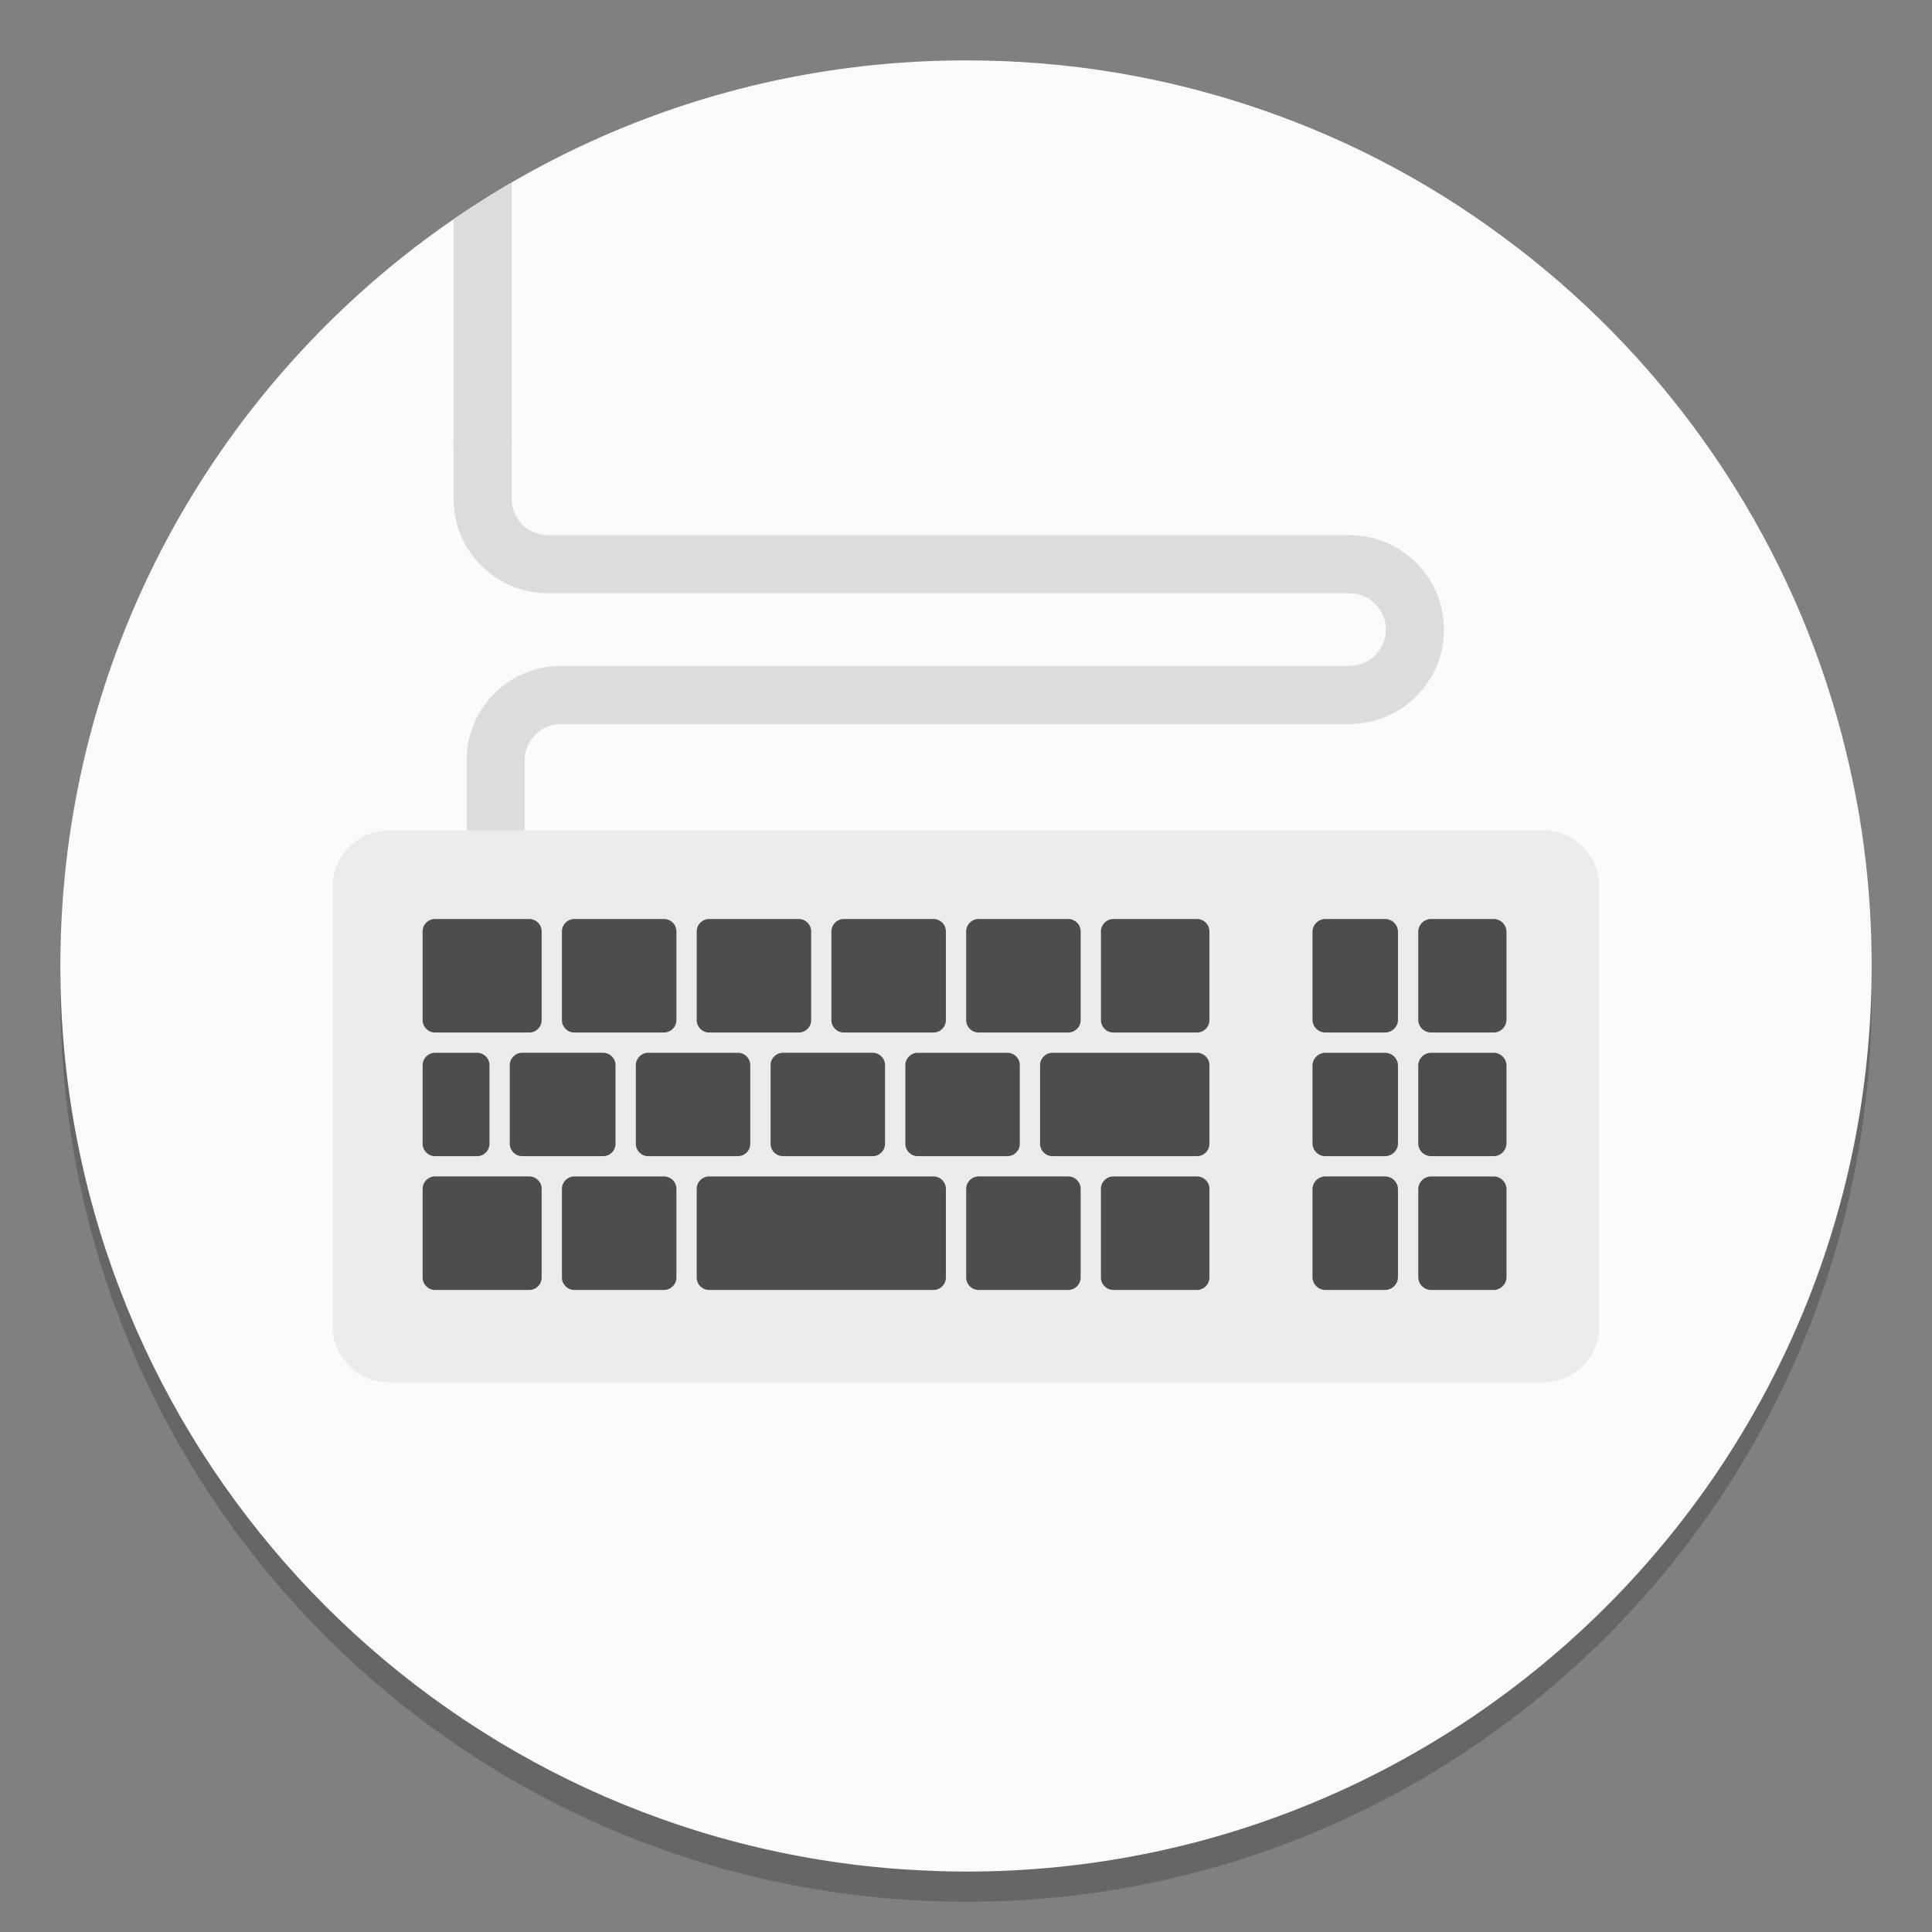 <?xml version="1.0" encoding="UTF-8"?>
<svg width="64" height="64" version="1.1" xmlns="http://www.w3.org/2000/svg" xmlns:cc="http://creativecommons.org/ns#" xmlns:dc="http://purl.org/dc/elements/1.1/" xmlns:rdf="http://www.w3.org/1999/02/22-rdf-syntax-ns#">
 <rect width="100%" height="100%" fill="#808080" stroke="none"/>
 <defs>
  <linearGradient id="b" x1="399.57" x2="399.57" y1="545.8" y2="517.8" gradientTransform="matrix(2.143 0 0 2.143 -826.36 -1107.5)" gradientUnits="userSpaceOnUse">
   <stop stop-color="#3889e9" offset="0"/>
   <stop stop-color="#5ea5fb" offset="1"/>
  </linearGradient>
 </defs>
 <path d="m50.249 9.194q-3.86-2.973-8.444-4.556-4.737-1.637-9.802-1.637c-16.57 0-30.003 13.432-30.003 30.001 0 15.158 11.245 27.684 25.845 29.709 0.712 0.099 1.434 0.175 2.159 0.219 0.661 0.041 1.326 0.07 2 0.07 16.567 0 29.997-13.432 29.997-29.999 0-1.31-0.083-2.604-0.245-3.866-0.188-1.475-0.493-2.909-0.884-4.305q-1.329-4.689-4.082-8.726-2.721-3.977-6.54-6.911z" opacity=".2" stroke-width=".997"/>
 <path d="m50.249 8.193q-3.86-2.973-8.444-4.556-4.737-1.637-9.802-1.637c-16.57 0-30.003 13.432-30.003 30.001 0 15.158 11.245 27.684 25.845 29.709 0.712 0.099 1.434 0.175 2.159 0.219 0.661 0.041 1.326 0.07 2 0.07 16.567 0 29.997-13.432 29.997-29.999 0-1.31-0.083-2.604-0.245-3.866-0.188-1.475-0.493-2.909-0.884-4.305q-1.329-4.689-4.082-8.726-2.721-3.977-6.54-6.911z" fill="#fafafa" stroke-width=".997"/>
 <circle cx="32.02" cy="32.044" r="30.001" fill-opacity="0" stroke-width="1.571"/>
 <circle cx="32.02" cy="32.044" r="0" fill="url(#b)" stroke-width="1.571"/>
 <path d="m51.118 45.791h-38.236c-1.026 0-1.858-0.832-1.858-1.858v-14.566c0-1.026 0.832-1.858 1.858-1.858h38.236c1.026 0 1.858 0.832 1.858 1.858v14.566c0 1.026-0.832 1.858-1.858 1.858z" fill="#ebebeb" stroke-width=".096"/>
 <g transform="matrix(.096 0 0 .096 11.024 9.172)" fill="#4d4d4d">
  <path d="m400.55 267.74h-21.548c-2.457 0-4.448 1.991-4.448 4.448v26.77c0 2.457 1.991 4.448 4.448 4.448h21.548c2.457 0 4.448-1.992 4.448-4.448v-26.77c0-2.456-1.991-4.448-4.448-4.448z"/>
  <path d="m405 256.29v-30.27c0-2.457-1.992-4.448-4.448-4.448h-21.548c-2.457 0-4.448 1.992-4.448 4.448v30.27c0 2.457 1.991 4.448 4.448 4.448h21.548c2.457 0 4.448-1.991 4.448-4.448z"/>
  <path d="m342.51 303.41h20.602c2.457 0 4.448-1.992 4.448-4.448v-26.77c0-2.457-1.992-4.448-4.448-4.448h-20.602c-2.457 0-4.448 1.991-4.448 4.448v26.77c0 2.456 1.991 4.448 4.448 4.448z"/>
  <path d="m342.51 349.57h20.602c2.457 0 4.448-1.992 4.448-4.448v-30.27c0-2.457-1.992-4.448-4.448-4.448h-20.602c-2.457 0-4.448 1.991-4.448 4.448v30.27c0 2.457 1.991 4.448 4.448 4.448z"/>
  <path d="m342.51 260.74h20.602c2.457 0 4.448-1.992 4.448-4.448v-30.27c0-2.457-1.992-4.448-4.448-4.448h-20.602c-2.457 0-4.448 1.992-4.448 4.448v30.27c0 2.457 1.991 4.448 4.448 4.448z"/>
  <path d="m374.56 314.86v30.27c0 2.457 1.991 4.448 4.448 4.448h21.548c2.457 0 4.448-1.992 4.448-4.448v-30.27c0-2.457-1.992-4.448-4.448-4.448h-21.548c-2.457 0-4.448 1.991-4.448 4.448z"/>
 </g>
 <g transform="matrix(.096 0 0 .096 11.024 9.172)" fill="#4d4d4d">
  <path d="m118.57 345.3v-30.62c0-2.36-1.913-4.273-4.273-4.273h-30.951c-2.36 0-4.273 1.913-4.273 4.273v30.62c0 2.36 1.913 4.273 4.273 4.273h30.951c2.36 0 4.273-1.913 4.273-4.273z"/>
  <path d="m139.79 267.74h-30.951c-2.36 0-4.273 1.913-4.273 4.273v27.12c0 2.36 1.913 4.273 4.273 4.273h30.951c2.36 0 4.273-1.913 4.273-4.273v-27.12c1e-3 -2.36-1.913-4.273-4.273-4.273z"/>
  <path d="m207.29 310.41h-77.448c-2.36 0-4.273 1.913-4.273 4.273v30.62c0 2.36 1.913 4.273 4.273 4.273h77.448c2.36 0 4.273-1.913 4.273-4.273v-30.62c1e-3 -2.36-1.913-4.273-4.273-4.273z"/>
  <path d="m61.071 272.01v27.12c0 2.36 1.913 4.273 4.273 4.273h27.951c2.36 0 4.273-1.913 4.273-4.273v-27.12c0-2.36-1.913-4.273-4.273-4.273h-27.95c-2.36-1e-3 -4.274 1.912-4.274 4.273z"/>
  <path d="m151.07 272.01v27.12c0 2.36 1.913 4.273 4.273 4.273h30.95c2.36 0 4.273-1.913 4.273-4.273v-27.12c0-2.36-1.913-4.273-4.273-4.273h-30.95c-2.36-1e-3 -4.273 1.912-4.273 4.273z"/>
  <path d="m302.5 256.47v-30.62c0-2.36-1.913-4.273-4.273-4.273h-28.886c-2.36 0-4.273 1.913-4.273 4.273v30.62c0 2.36 1.913 4.273 4.273 4.273h28.886c2.36 0 4.273-1.913 4.273-4.273z"/>
  <path d="m222.84 349.57h30.951c2.36 0 4.273-1.913 4.273-4.273v-30.62c0-2.36-1.913-4.273-4.273-4.273h-30.951c-2.36 0-4.273 1.913-4.273 4.273v30.62c0 2.36 1.913 4.273 4.273 4.273z"/>
  <path d="m118.57 256.47v-30.62c0-2.36-1.913-4.273-4.273-4.273h-30.951c-2.36 0-4.273 1.913-4.273 4.273v30.62c0 2.36 1.913 4.273 4.273 4.273h30.951c2.36 0 4.273-1.913 4.273-4.273z"/>
  <path d="m35.274 303.41h14.524c2.36 0 4.273-1.913 4.273-4.273v-27.12c0-2.36-1.913-4.273-4.273-4.273h-14.524c-2.36 0-4.273 1.913-4.273 4.273v27.12c-1e-3 2.359 1.912 4.273 4.273 4.273z"/>
  <path d="m35.274 349.57h32.523c2.36 0 4.273-1.913 4.273-4.273v-30.62c0-2.36-1.913-4.273-4.273-4.273h-32.523c-2.36 0-4.273 1.913-4.273 4.273v30.62c-1e-3 2.36 1.912 4.273 4.273 4.273z"/>
  <path d="m35.274 260.74h32.523c2.36 0 4.273-1.913 4.273-4.273v-30.62c0-2.36-1.913-4.273-4.273-4.273h-32.523c-2.36 0-4.273 1.913-4.273 4.273v30.62c-1e-3 2.36 1.912 4.273 4.273 4.273z"/>
  <path d="m165.07 256.47v-30.62c0-2.36-1.913-4.273-4.273-4.273h-30.951c-2.36 0-4.273 1.913-4.273 4.273v30.62c0 2.36 1.913 4.273 4.273 4.273h30.951c2.359 0 4.273-1.913 4.273-4.273z"/>
  <path d="m265.06 314.68v30.62c0 2.36 1.913 4.273 4.273 4.273h28.886c2.36 0 4.273-1.913 4.273-4.273v-30.62c0-2.36-1.913-4.273-4.273-4.273h-28.886c-2.36 0-4.273 1.913-4.273 4.273z"/>
  <path d="m232.79 267.74h-30.951c-2.36 0-4.273 1.913-4.273 4.273v27.12c0 2.36 1.913 4.273 4.273 4.273h30.951c2.36 0 4.273-1.913 4.273-4.273v-27.12c1e-3 -2.36-1.913-4.273-4.273-4.273z"/>
  <path d="m211.56 256.47v-30.62c0-2.36-1.913-4.273-4.273-4.273h-30.95c-2.36 0-4.273 1.913-4.273 4.273v30.62c0 2.36 1.913 4.273 4.273 4.273h30.95c2.359 0 4.273-1.913 4.273-4.273z"/>
  <path d="m298.22 267.74h-49.885c-2.36 0-4.273 1.913-4.273 4.273v27.12c0 2.36 1.913 4.273 4.273 4.273h49.885c2.36 0 4.273-1.913 4.273-4.273v-27.12c0-2.36-1.913-4.273-4.273-4.273z"/>
  <path d="m258.06 256.47v-30.62c0-2.36-1.913-4.273-4.273-4.273h-30.951c-2.36 0-4.273 1.913-4.273 4.273v30.62c0 2.36 1.913 4.273 4.273 4.273h30.951c2.359 0 4.273-1.913 4.273-4.273z"/>
 </g>
 <path d="m17.381 27.509h-1.924v-2.324c0-1.724 1.403-3.127 3.127-3.127h26.123c0.663 0 1.203-0.54 1.203-1.203s-0.54-1.203-1.203-1.203h-26.556c-1.724 0-3.127-1.403-3.127-3.127v-2.02h1.924v2.021c0 0.663 0.539 1.203 1.203 1.203h26.556c1.724 0 3.127 1.403 3.127 3.127s-1.403 3.127-3.127 3.127h-26.123c-0.663 0-1.203 0.54-1.203 1.203z" fill="#dcdcdc" stroke-width=".096"/>
 <path d="m16.949 6.055c-0.658 0.382-1.301 0.785-1.926 1.215v7.643h1.926v-8.857z" fill="#dcdcdc"/>
</svg>
